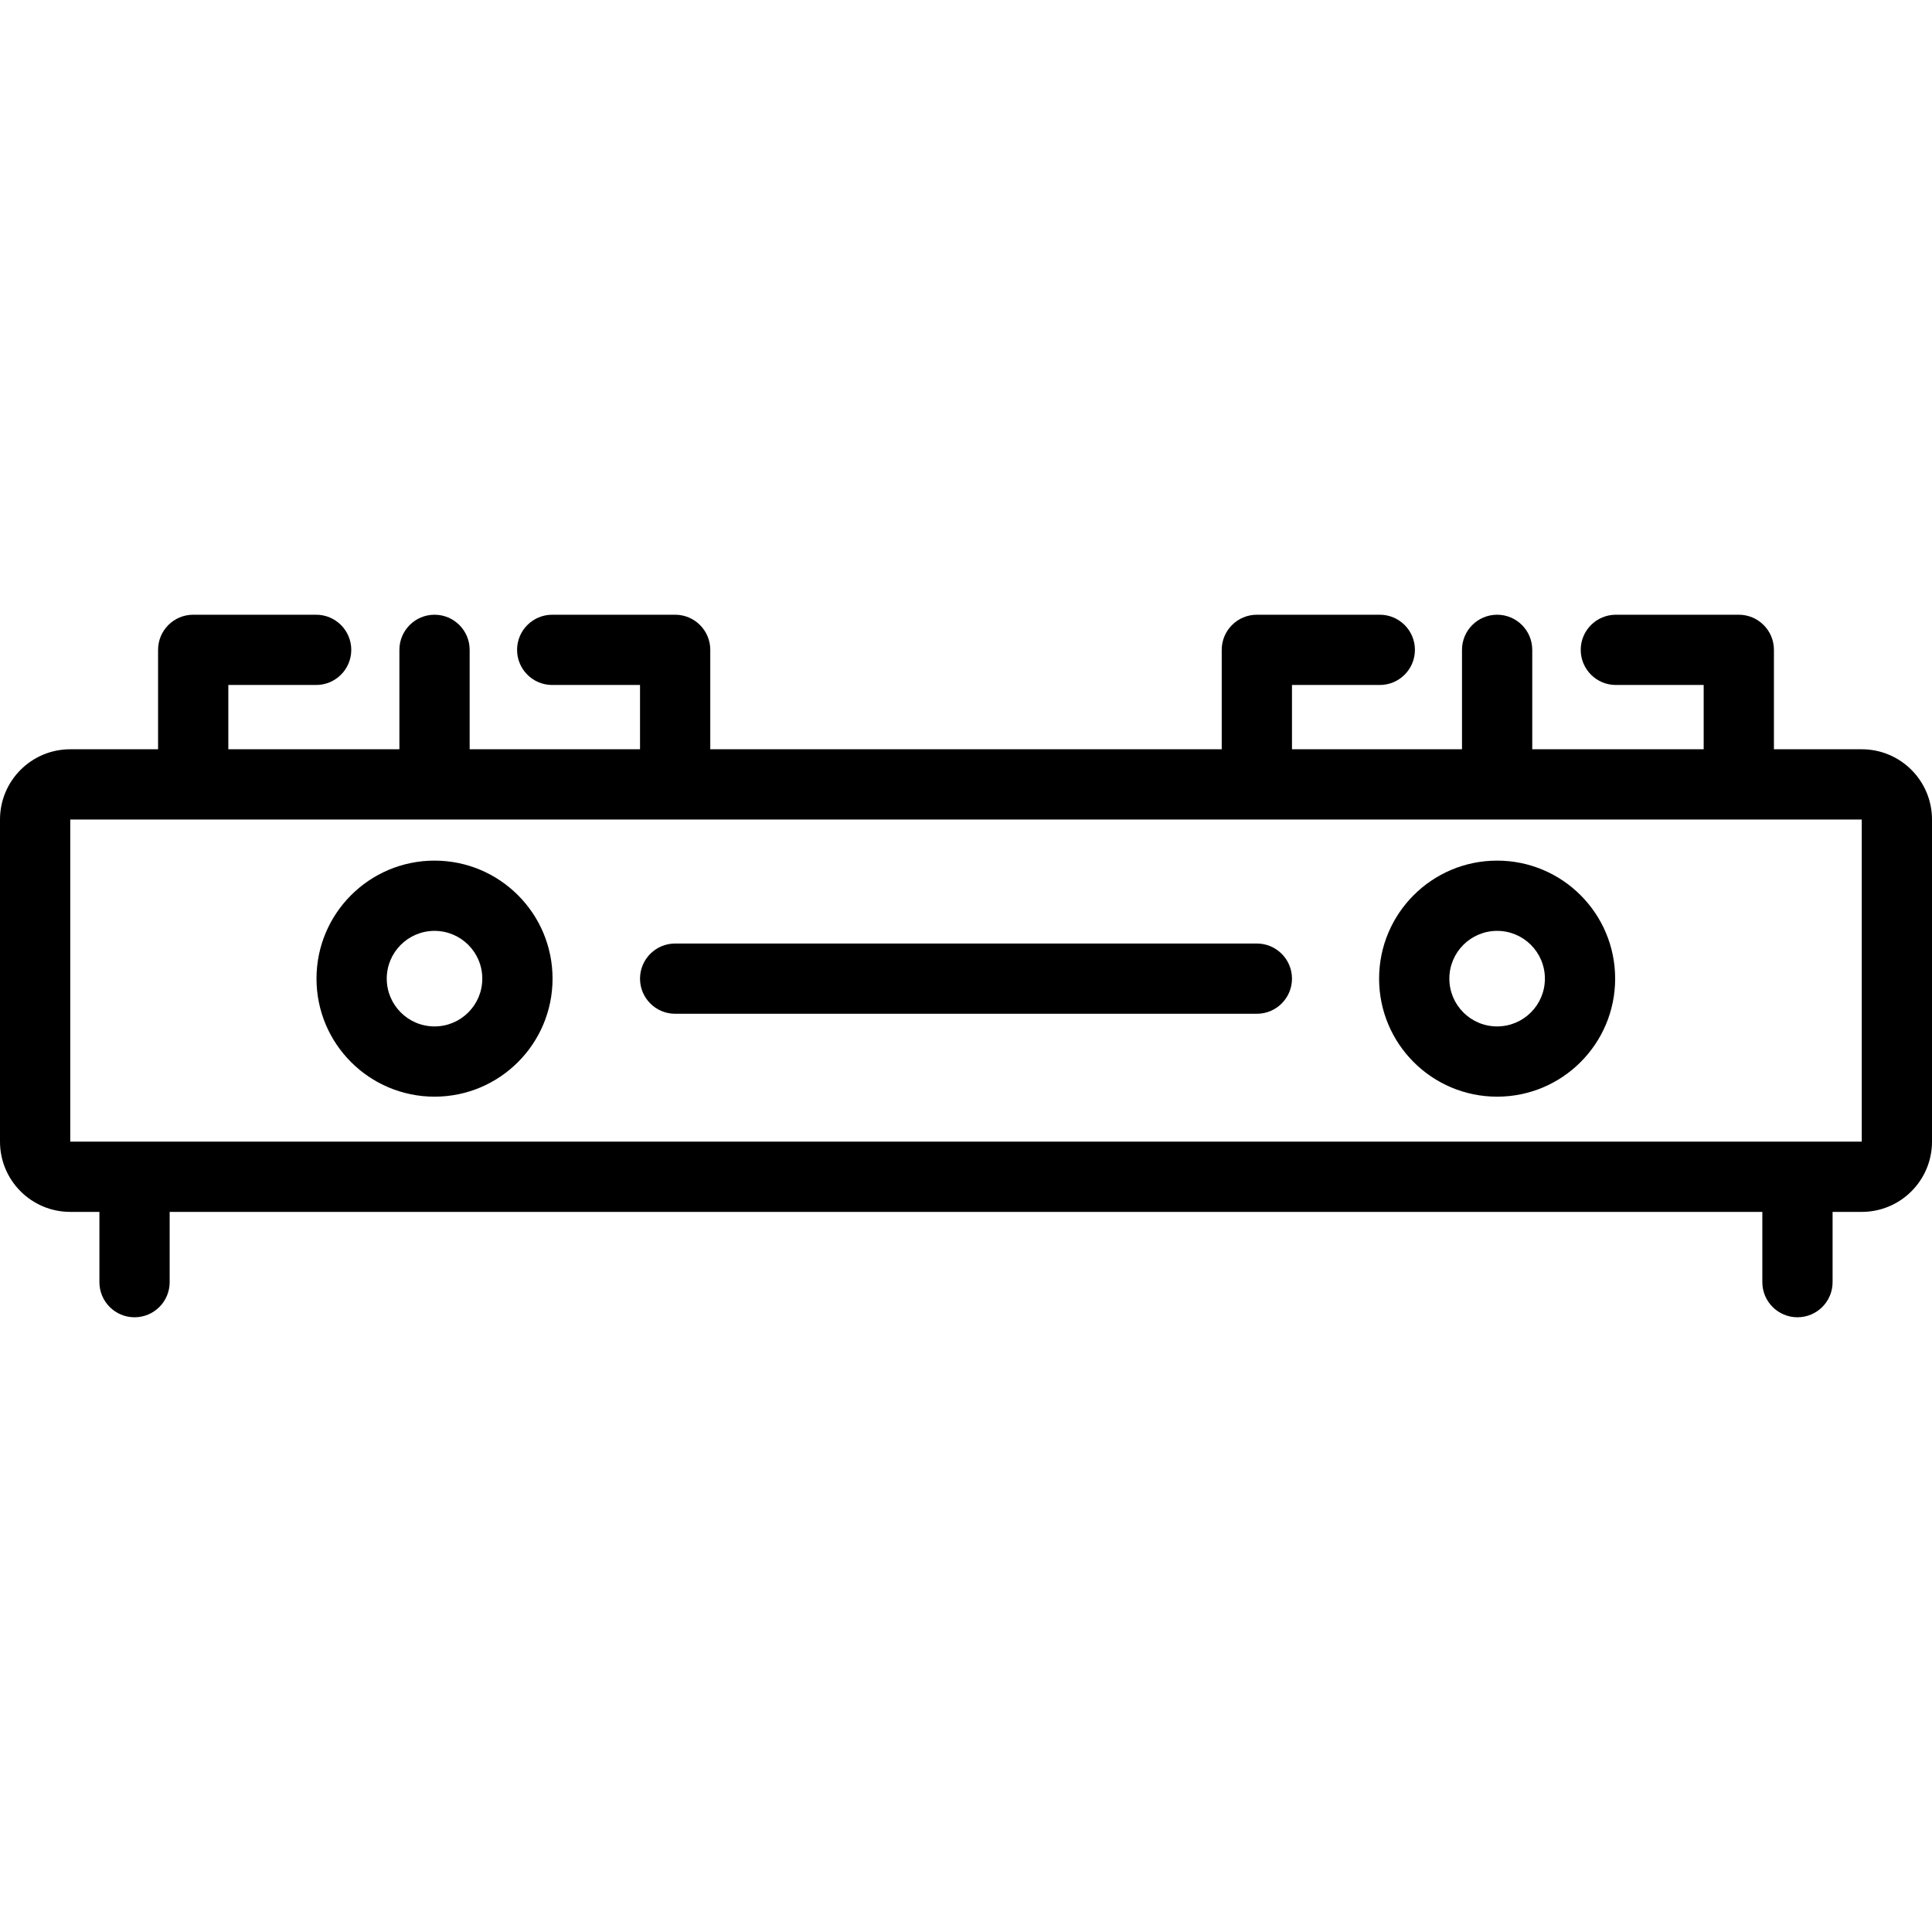 <?xml version="1.0" encoding="iso-8859-1"?>
<!-- Generator: Adobe Illustrator 19.0.0, SVG Export Plug-In . SVG Version: 6.00 Build 0)  -->
<svg version="1.1" id="Capa_1" xmlns="http://www.w3.org/2000/svg" xmlns:xlink="http://www.w3.org/1999/xlink" x="0px" y="0px"
	 viewBox="0 0 440 440" style="enable-background:new 0 0 440 440;" xml:space="preserve">
<g>
	<g>
		<path d="M424,170.64h-20V148c0-4.418-3.582-8-8-8h-28c-4.418,0-8,3.582-8,8s3.582,8,8,8h20v14.64h-39.04V148c0-4.418-3.582-8-8-8
			s-8,3.582-8,8v22.64h-38.72V156h20c4.418,0,8-3.582,8-8s-3.582-8-8-8h-28c-4.418,0-8,3.582-8,8v22.64H161.76V148
			c0-4.418-3.582-8-8-8h-28c-4.418,0-8,3.582-8,8s3.582,8,8,8h20v14.64h-38.8V148c0-4.418-3.582-8-8-8s-8,3.582-8,8v22.64H52V156h20
			c4.418,0,8-3.582,8-8s-3.582-8-8-8H44c-4.418,0-8,3.582-8,8v22.64H16c-8.837,0-16,7.163-16,16V260c0,8.837,7.163,16,16,16h6.64v16
			c0,4.418,3.582,8,8,8s8-3.582,8-8v-16h362.72v16c0,4.418,3.582,8,8,8s8-3.582,8-8v-16H424c8.837,0,16-7.163,16-16v-73.36
			C440,177.803,432.837,170.64,424,170.64z M424,260H16v-73.36h408V260z"/>
	</g>
</g>
<g>
	<g>
		<path d="M98.96,196c-14.845,0-26.88,12.035-26.88,26.88s12.035,26.88,26.88,26.88s26.88-12.035,26.88-26.88S113.805,196,98.96,196
			z M98.96,233.76c-6.009,0-10.88-4.871-10.88-10.88S92.951,212,98.96,212s10.88,4.871,10.88,10.88S104.969,233.76,98.96,233.76z"/>
	</g>
</g>
<g>
	<g>
		<path d="M340.96,196c-14.845,0-26.88,12.035-26.88,26.88s12.035,26.88,26.88,26.88s26.88-12.035,26.88-26.88
			S355.805,196,340.96,196z M340.96,233.76c-6.009,0-10.88-4.871-10.88-10.88S334.951,212,340.96,212s10.88,4.871,10.88,10.88
			S346.969,233.76,340.96,233.76z"/>
	</g>
</g>
<g>
	<g>
		<path d="M286.24,214.88H153.76c-4.418,0-8,3.582-8,8s3.582,8,8,8h132.48c4.418,0,8-3.582,8-8S290.658,214.88,286.24,214.88z"/>
	</g>
</g>
<g>
</g>
<g>
</g>
<g>
</g>
<g>
</g>
<g>
</g>
<g>
</g>
<g>
</g>
<g>
</g>
<g>
</g>
<g>
</g>
<g>
</g>
<g>
</g>
<g>
</g>
<g>
</g>
<g>
</g>
</svg>
